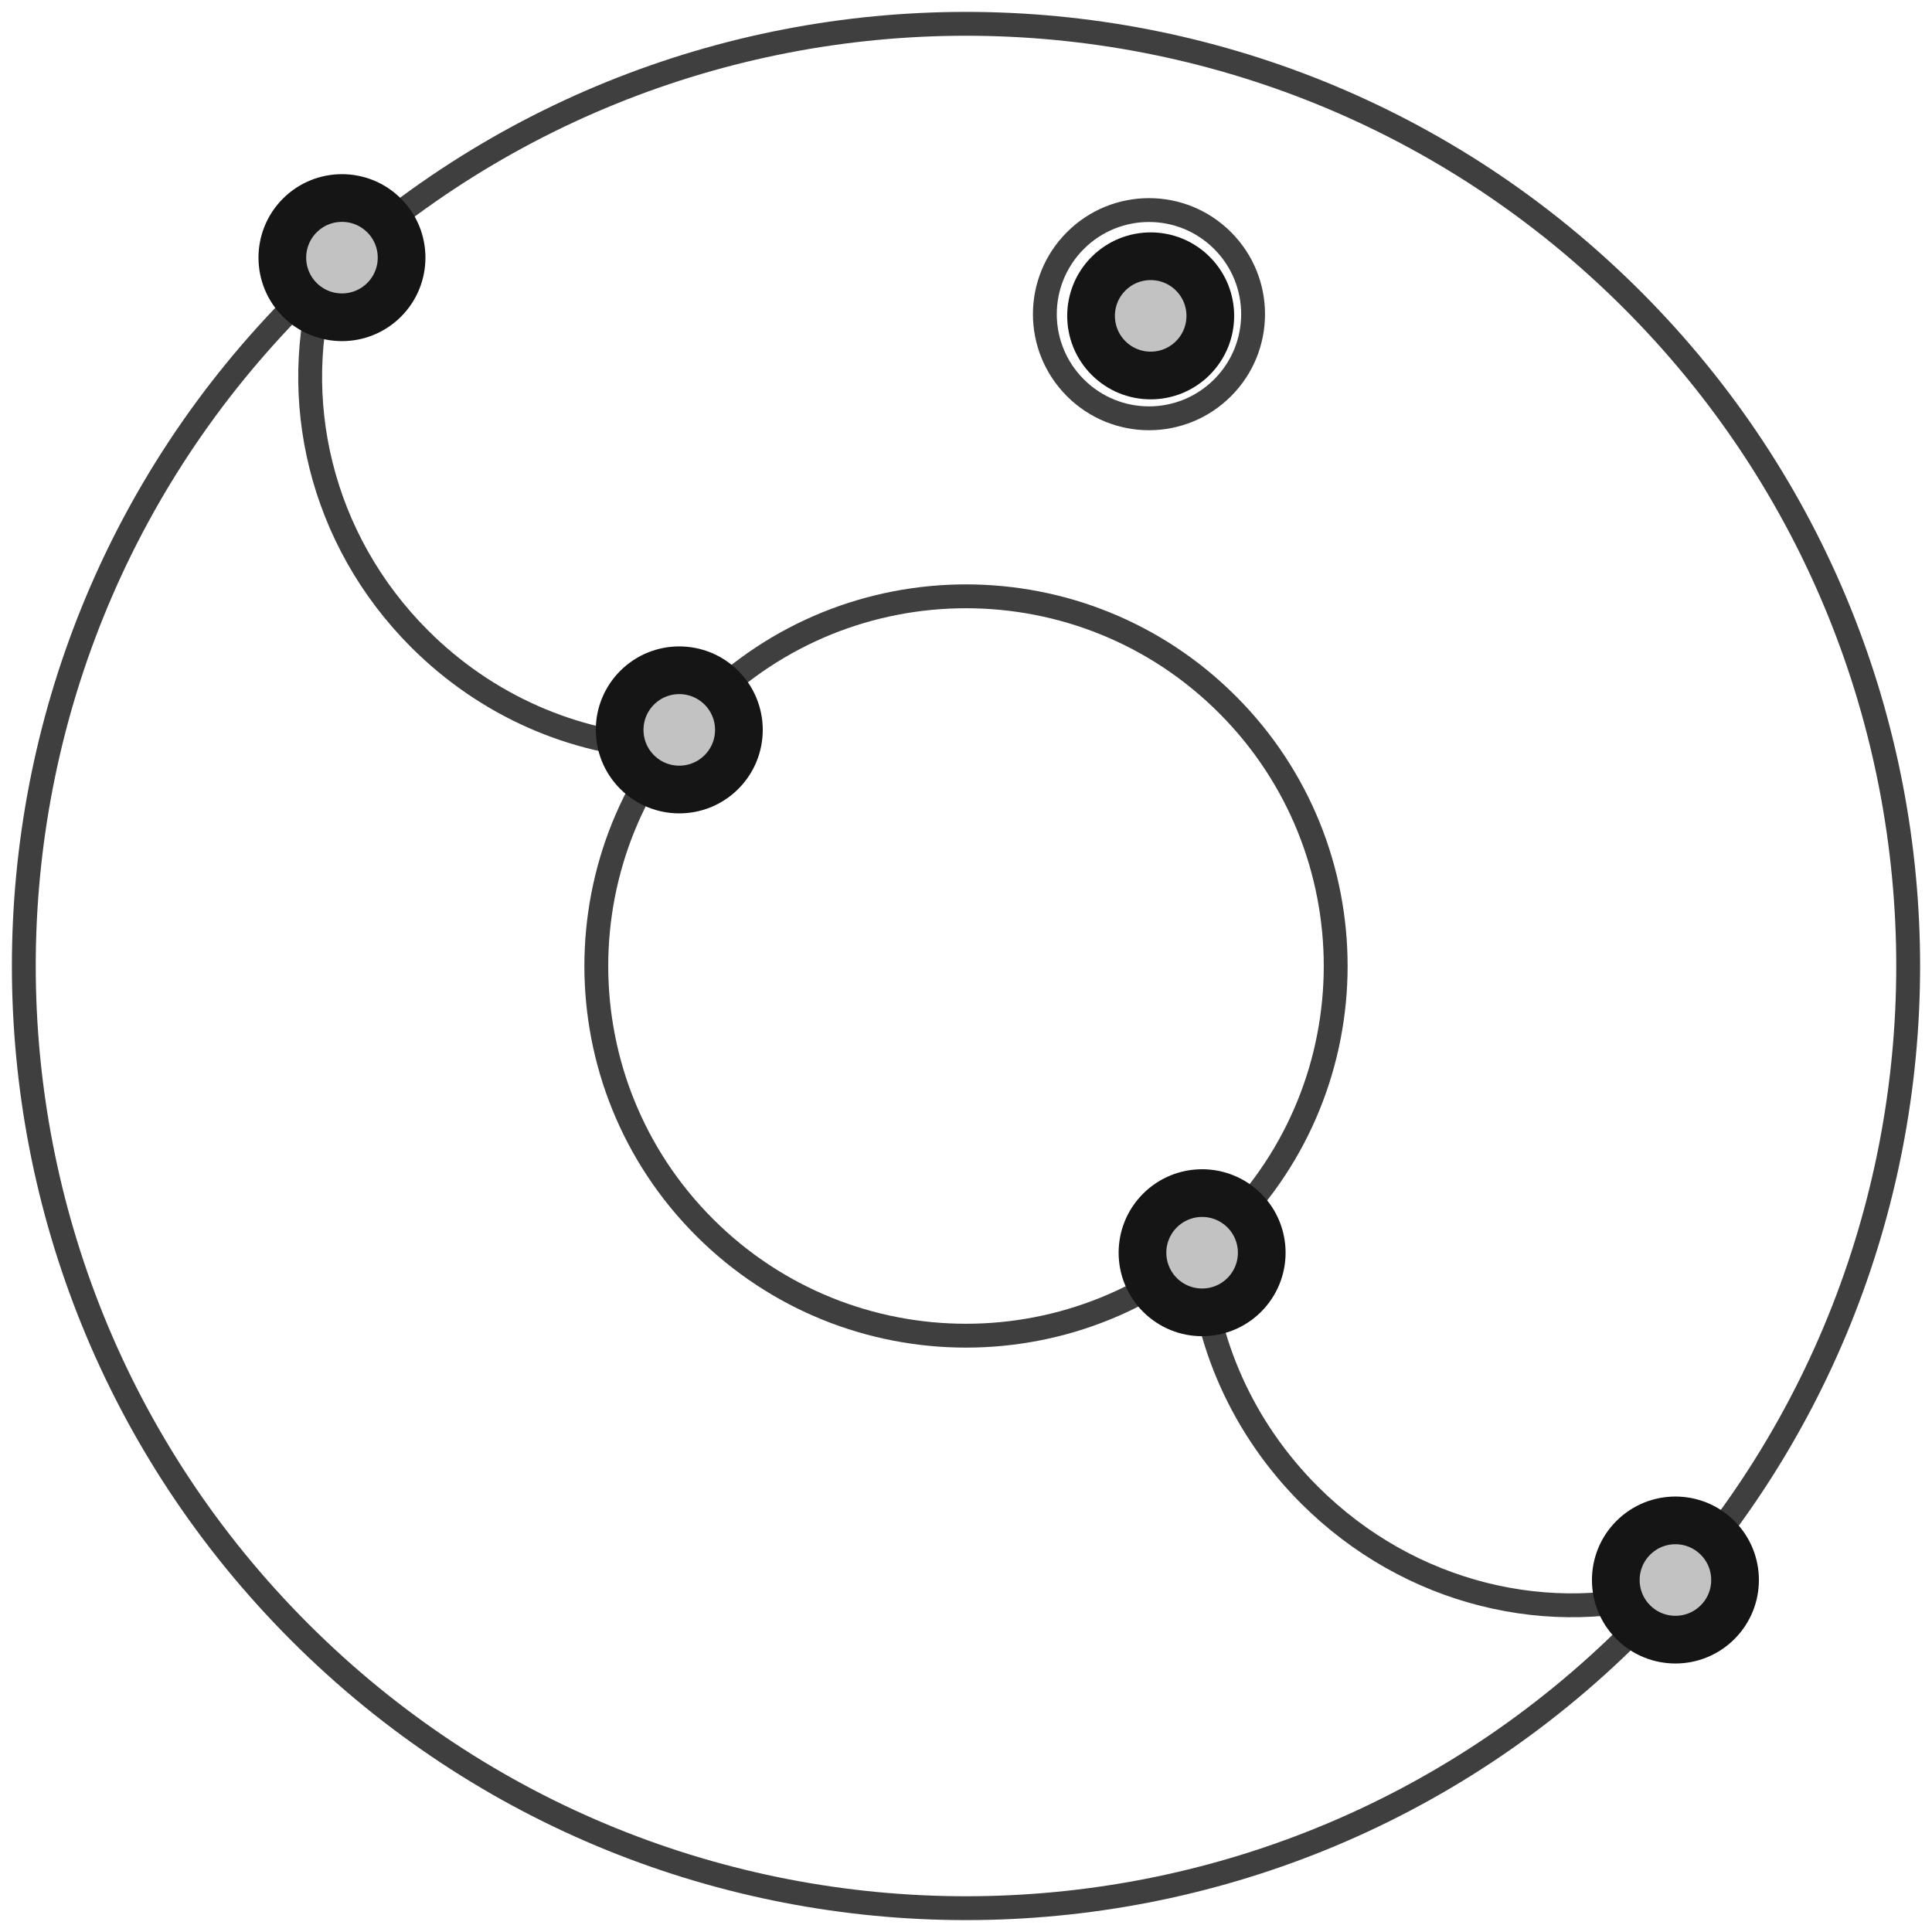 <?xml version="1.0" encoding="UTF-8"?>
<svg width="81px" height="81px" viewBox="0 0 81 81" version="1.1" xmlns="http://www.w3.org/2000/svg" xmlns:xlink="http://www.w3.org/1999/xlink">
    <!-- Generator: Sketch 47.1 (45422) - http://www.bohemiancoding.com/sketch -->
    <title>donut-pastry-dessert</title>
    <desc>Created with Sketch.</desc>
    <defs>
        <circle id="path-1" cx="64.243" cy="29.243" r="3"></circle>
        <circle id="path-2" cx="44.479" cy="46.601" r="3"></circle>
        <circle id="path-3" cx="66.399" cy="68.521" r="3"></circle>
        <circle id="path-4" cx="86.243" cy="82.243" r="3"></circle>
        <circle id="path-5" cx="30.337" cy="26.802" r="3"></circle>
    </defs>
    <g id="Version-2" stroke="none" stroke-width="1" fill="none" fill-rule="evenodd">
        <g id="full-preview-5" transform="translate(-775, -545)">
            <g id="donut-pastry-dessert" transform="translate(759, 529)">
                <path d="M96,56.5 C96,78.318 78.318,96 56.5,96 C34.682,96 17,78.318 17,56.5 C17,34.682 34.682,17 56.5,17 C78.318,17 96,34.682 96,56.5 Z" id="Stroke-1" stroke="#3F3F3F" stroke-linecap="round" stroke-linejoin="round" transform="translate(56.5, 56.5) rotate(-315) translate(-56.5, -56.5) "></path>
                <path d="M72,56.5 C72,65.059 65.059,72 56.5,72 C47.941,72 41,65.059 41,56.5 C41,47.941 47.941,41 56.5,41 C65.059,41 72,47.941 72,56.5 Z" id="Stroke-3" stroke="#3F3F3F" stroke-linecap="round" stroke-linejoin="round" transform="translate(56.5, 56.5) rotate(-315) translate(-56.5, -56.5) "></path>
                <path d="M47.287,38.88 C44.552,41.327 40.902,42.822 36.887,42.822 C30.976,42.822 25.851,39.58 23.287,34.822" id="Stroke-5" stroke="#3F3F3F" stroke-linecap="round" stroke-linejoin="round" transform="translate(35.287, 38.822) rotate(-315) translate(-35.287, -38.822) "></path>
                <path d="M62.885,77.148 C65.609,79.542 69.246,81.006 73.246,81.006 C79.21,81.006 84.374,77.752 86.885,73.006" id="Stroke-7" stroke="#3F3F3F" stroke-linecap="round" stroke-linejoin="round" transform="translate(74.885, 77.006) rotate(-315) translate(-74.885, -77.006) "></path>
                <path d="M68.536,29.172 C68.536,31.585 66.585,33.536 64.172,33.536 C61.758,33.536 59.808,31.585 59.808,29.172 C59.808,26.763 61.758,24.808 64.172,24.808 C66.585,24.808 68.536,26.763 68.536,29.172 Z" id="Stroke-9" stroke="#3F3F3F" stroke-linecap="round" stroke-linejoin="round" transform="translate(64.172, 29.172) rotate(-315) translate(-64.172, -29.172) "></path>
                <g id="Oval-Copy-436" transform="translate(64.243, 29.243) rotate(-405) translate(-64.243, -29.243) ">
                    <use fill="#C2C2C2" fill-rule="evenodd" xlink:href="#path-1"></use>
                    <circle stroke="#151515" stroke-width="1.5" cx="64.243" cy="29.243" r="2.25"></circle>
                    <use stroke="#151515" stroke-width="1" xlink:href="#path-1"></use>
                </g>
                <g id="Oval-Copy-432" transform="translate(44.479, 46.601) rotate(-405) translate(-44.479, -46.601) ">
                    <use fill="#C2C2C2" fill-rule="evenodd" xlink:href="#path-2"></use>
                    <circle stroke="#151515" stroke-width="1.5" cx="44.479" cy="46.601" r="2.25"></circle>
                    <use stroke="#151515" stroke-width="1" xlink:href="#path-2"></use>
                </g>
                <g id="Oval-Copy-433" transform="translate(66.399, 68.521) rotate(-405) translate(-66.399, -68.521) ">
                    <use fill="#C2C2C2" fill-rule="evenodd" xlink:href="#path-3"></use>
                    <circle stroke="#151515" stroke-width="1.5" cx="66.399" cy="68.521" r="2.25"></circle>
                    <use stroke="#151515" stroke-width="1" xlink:href="#path-3"></use>
                </g>
                <g id="Oval-Copy-434" transform="translate(86.243, 82.243) rotate(-405) translate(-86.243, -82.243) ">
                    <use fill="#C2C2C2" fill-rule="evenodd" xlink:href="#path-4"></use>
                    <circle stroke="#151515" stroke-width="1.5" cx="86.243" cy="82.243" r="2.25"></circle>
                    <use stroke="#151515" stroke-width="1" xlink:href="#path-4"></use>
                </g>
                <g id="Oval-Copy-435" transform="translate(30.337, 26.802) rotate(-405) translate(-30.337, -26.802) ">
                    <use fill="#C2C2C2" fill-rule="evenodd" xlink:href="#path-5"></use>
                    <circle stroke="#151515" stroke-width="1.5" cx="30.337" cy="26.802" r="2.25"></circle>
                    <use stroke="#151515" stroke-width="1" xlink:href="#path-5"></use>
                </g>
            </g>
        </g>
    </g>
</svg>